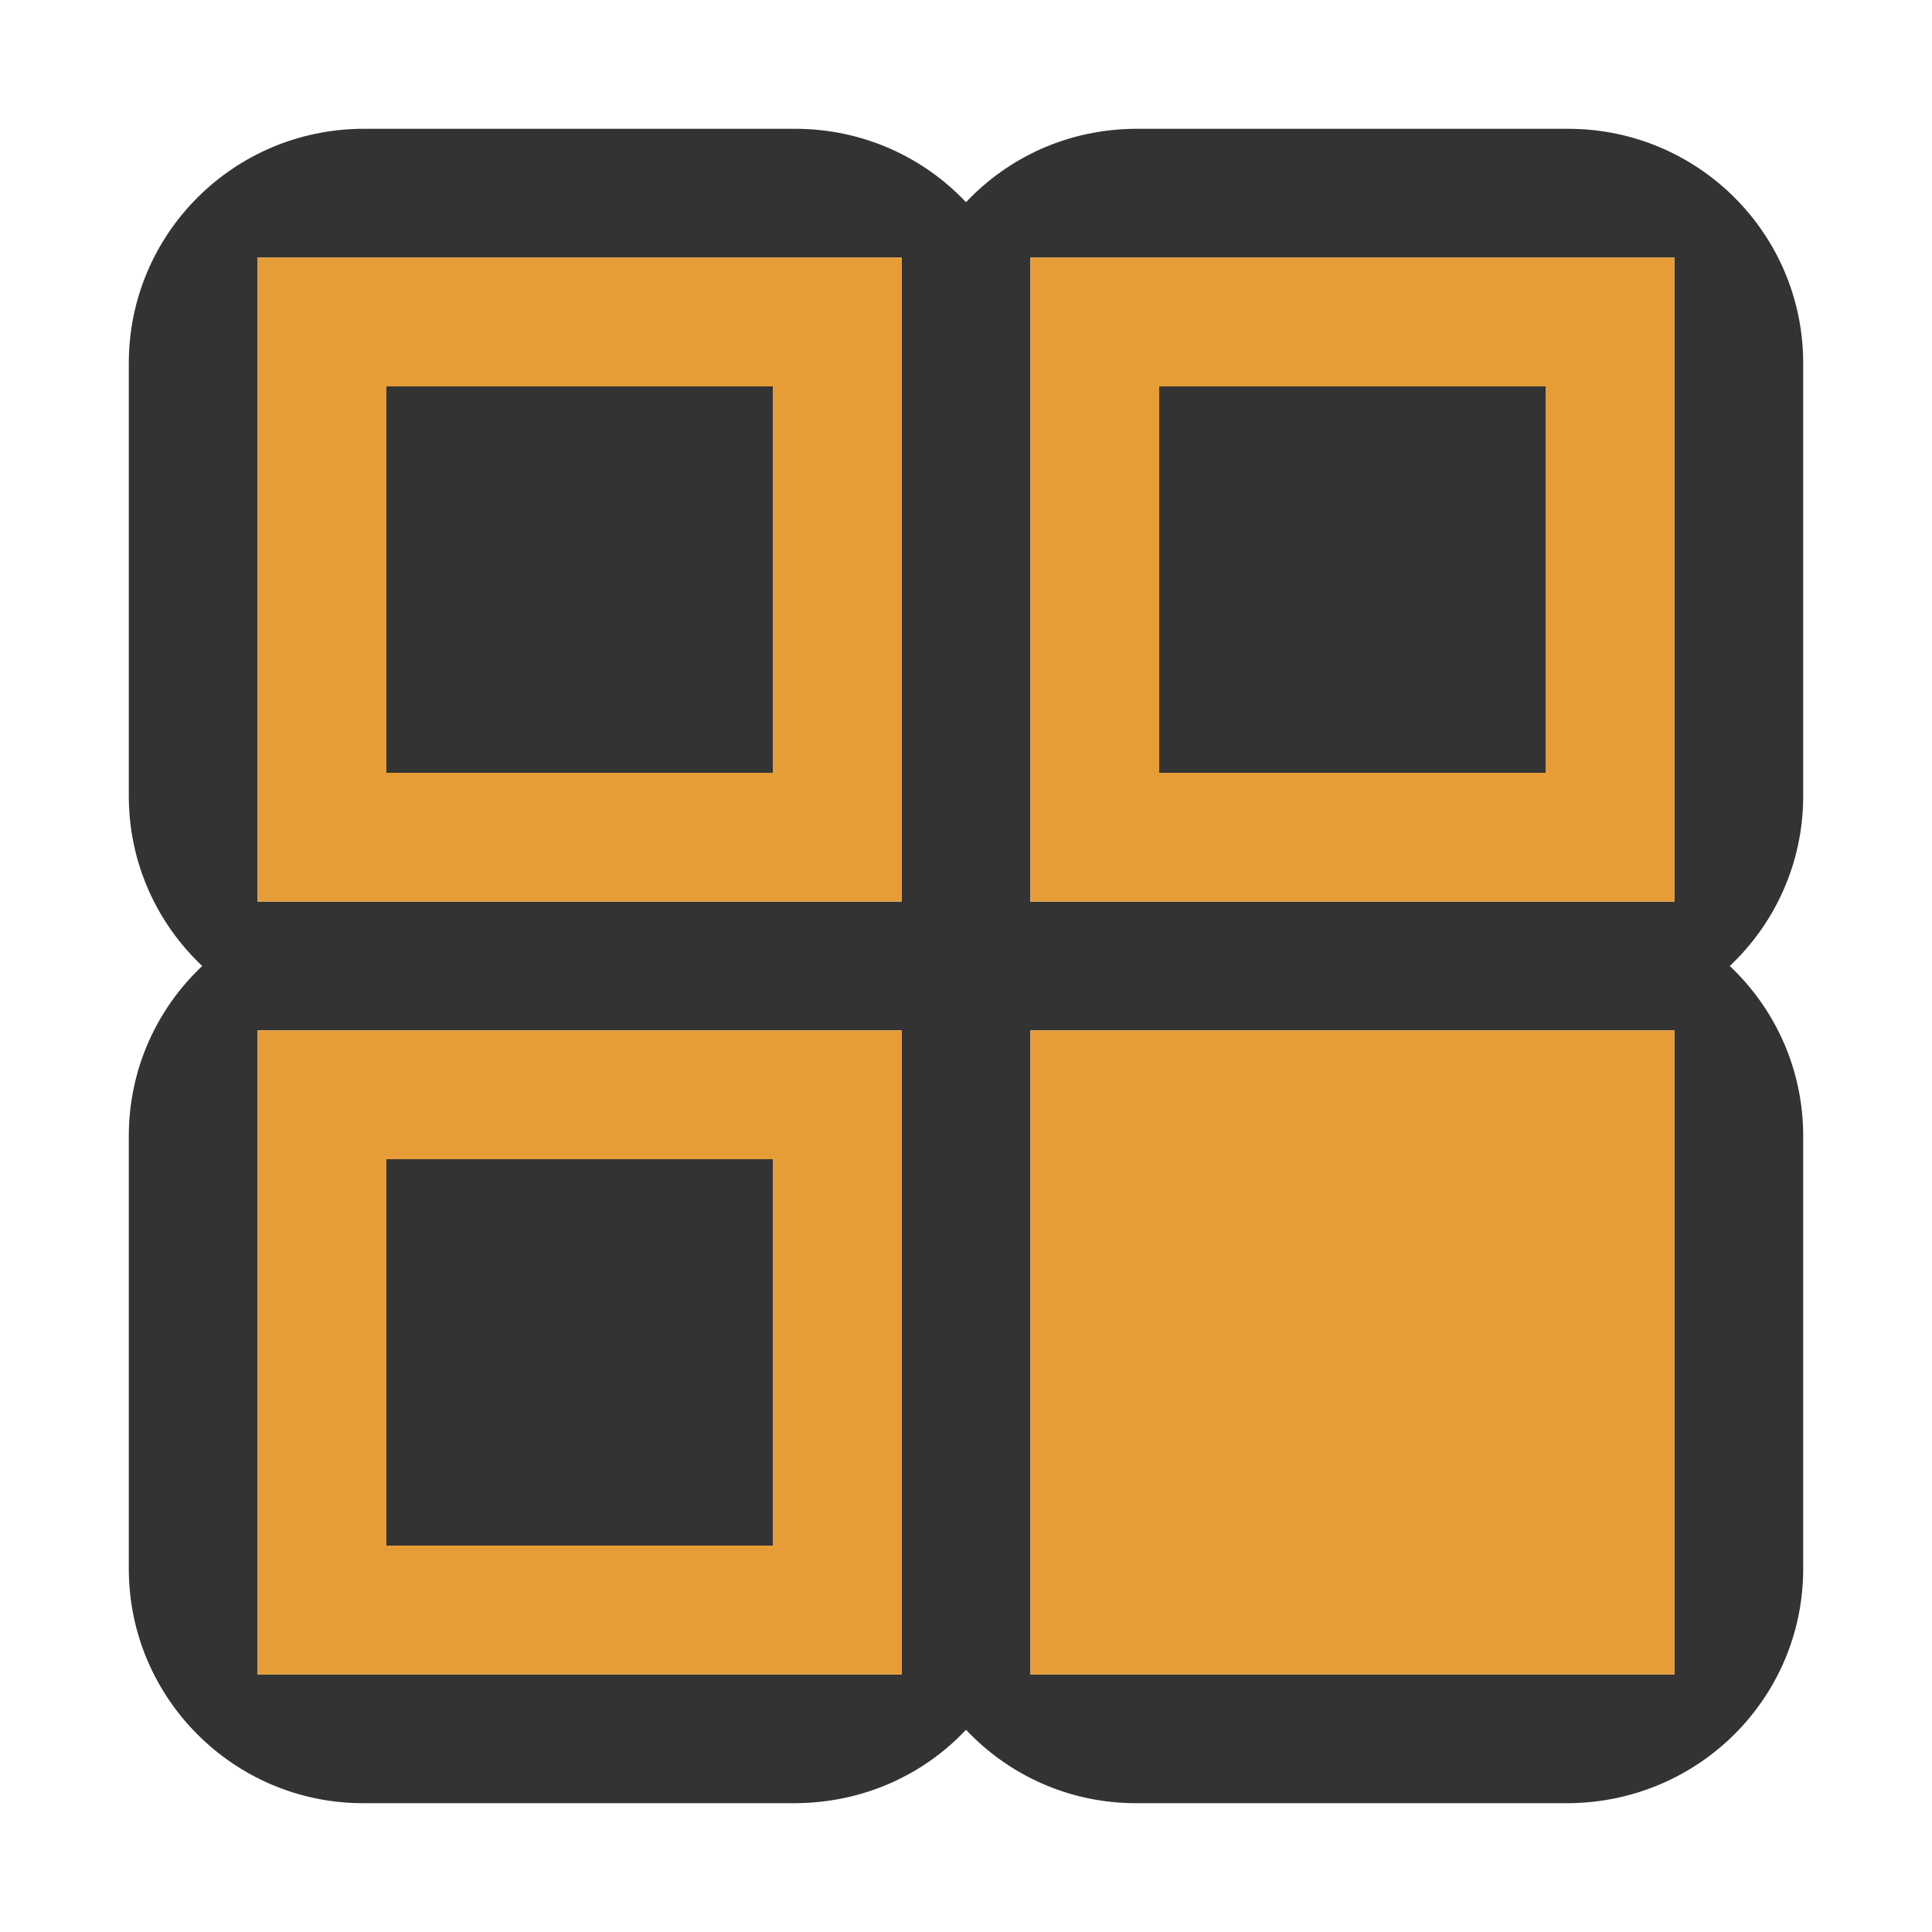 <?xml version="1.0" encoding="UTF-8" standalone="no"?>
<!DOCTYPE svg PUBLIC "-//W3C//DTD SVG 1.1//EN" "http://www.w3.org/Graphics/SVG/1.1/DTD/svg11.dtd">
<svg width="100%" height="100%" viewBox="0 0 15 15" version="1.1" xmlns="http://www.w3.org/2000/svg" xmlns:xlink="http://www.w3.org/1999/xlink" xml:space="preserve" xmlns:serif="http://www.serif.com/" style="fill-rule:evenodd;clip-rule:evenodd;stroke-linejoin:round;stroke-miterlimit:1.414;">
    <g transform="matrix(1,0,0,1,-40,-245)">
        <g transform="matrix(1,0,0,1,40,245.067)">
            <g id="SchematicView_OverrideAdvancedSettings_on">
                <g id="Icons">
                    <g transform="matrix(1,0,0,1,-40,-25.067)">
                        <g id="Base-Block" serif:id="Base Block">
                            <path d="M55,27.1C55,25.941 54.059,25 52.9,25L42.1,25C40.941,25 40,25.941 40,27.1L40,37.9C40,39.059 40.941,40 42.1,40L52.9,40C54.059,40 55,39.059 55,37.9L55,27.1Z" style="fill-opacity:0;"/>
                        </g>
                    </g>
                    <g transform="matrix(1,0,0,1,-475,-741.067)">
                        <g id="Object-Icon-Base" serif:id="Object Icon Base">
                            <path d="M490,743.25C490,742.008 488.992,741 487.75,741L477.25,741C476.008,741 475,742.008 475,743.25L475,753.75C475,754.992 476.008,756 477.25,756L487.75,756C488.992,756 490,754.992 490,753.75L490,743.25Z" style="fill-opacity:0;"/>
                            <path d="M487.808,741.001L487.866,741.003L487.923,741.007L487.98,741.012L488.036,741.018L488.092,741.026L488.148,741.035L488.203,741.046L488.258,741.058L488.312,741.071L488.366,741.085L488.419,741.101L488.471,741.118L488.523,741.137L488.575,741.156L488.625,741.177L488.676,741.199L488.725,741.222L488.774,741.246L488.822,741.272L488.87,741.298L488.916,741.326L488.962,741.355L489.008,741.384L489.052,741.415L489.096,741.447L489.139,741.48L489.181,741.514L489.222,741.549L489.263,741.585L489.302,741.622L489.341,741.659L489.378,741.698L489.415,741.737L489.451,741.778L489.486,741.819L489.52,741.861L489.553,741.904L489.585,741.948L489.616,741.992L489.645,742.038L489.674,742.084L489.702,742.13L489.728,742.178L489.754,742.226L489.778,742.275L489.801,742.324L489.823,742.375L489.844,742.425L489.863,742.477L489.882,742.529L489.899,742.581L489.915,742.634L489.929,742.688L489.942,742.742L489.954,742.797L489.965,742.852L489.974,742.908L489.982,742.964L489.988,743.02L489.993,743.077L489.997,743.134L489.999,743.192L490,743.25L490,753.75L489.999,753.808L489.997,753.866L489.993,753.923L489.988,753.98L489.982,754.036L489.974,754.092L489.965,754.148L489.954,754.203L489.942,754.258L489.929,754.312L489.915,754.366L489.899,754.419L489.882,754.471L489.863,754.523L489.844,754.575L489.823,754.625L489.801,754.676L489.778,754.725L489.754,754.774L489.728,754.822L489.702,754.87L489.674,754.916L489.645,754.962L489.616,755.008L489.585,755.052L489.553,755.096L489.52,755.139L489.486,755.181L489.451,755.222L489.415,755.263L489.378,755.302L489.341,755.341L489.302,755.378L489.263,755.415L489.222,755.451L489.181,755.486L489.139,755.52L489.096,755.553L489.052,755.585L489.008,755.616L488.962,755.645L488.916,755.674L488.87,755.702L488.822,755.728L488.774,755.754L488.725,755.778L488.676,755.801L488.625,755.823L488.575,755.844L488.523,755.863L488.471,755.882L488.419,755.899L488.366,755.915L488.312,755.929L488.258,755.942L488.203,755.954L488.148,755.965L488.092,755.974L488.036,755.982L487.98,755.988L487.923,755.993L487.866,755.997L487.808,755.999L487.75,756L477.25,756L477.192,755.999L477.134,755.997L477.077,755.993L477.02,755.988L476.964,755.982L476.908,755.974L476.852,755.965L476.797,755.954L476.742,755.942L476.688,755.929L476.634,755.915L476.581,755.899L476.529,755.882L476.477,755.863L476.425,755.844L476.375,755.823L476.324,755.801L476.275,755.778L476.226,755.754L476.178,755.728L476.13,755.702L476.084,755.674L476.038,755.645L475.992,755.616L475.948,755.585L475.904,755.553L475.861,755.52L475.819,755.486L475.778,755.451L475.737,755.415L475.698,755.378L475.659,755.341L475.622,755.302L475.585,755.263L475.549,755.222L475.514,755.181L475.48,755.139L475.447,755.096L475.415,755.052L475.384,755.008L475.355,754.962L475.326,754.916L475.298,754.87L475.272,754.822L475.246,754.774L475.222,754.725L475.199,754.676L475.177,754.625L475.156,754.575L475.137,754.523L475.118,754.471L475.101,754.419L475.085,754.366L475.071,754.312L475.058,754.258L475.046,754.203L475.035,754.148L475.026,754.092L475.018,754.036L475.012,753.98L475.007,753.923L475.003,753.866L475.001,753.808L475,753.75L475,743.25L475.001,743.192L475.003,743.134L475.007,743.077L475.012,743.02L475.018,742.964L475.026,742.908L475.035,742.852L475.046,742.797L475.058,742.742L475.071,742.688L475.085,742.634L475.101,742.581L475.118,742.529L475.137,742.477L475.156,742.425L475.177,742.375L475.199,742.324L475.222,742.275L475.246,742.226L475.272,742.178L475.298,742.13L475.326,742.084L475.355,742.038L475.384,741.992L475.415,741.948L475.447,741.904L475.48,741.861L475.514,741.819L475.549,741.778L475.585,741.737L475.622,741.698L475.659,741.659L475.698,741.622L475.737,741.585L475.778,741.549L475.819,741.514L475.861,741.48L475.904,741.447L475.948,741.415L475.992,741.384L476.038,741.355L476.084,741.326L476.13,741.298L476.178,741.272L476.226,741.246L476.275,741.222L476.324,741.199L476.375,741.177L476.425,741.156L476.477,741.137L476.529,741.118L476.581,741.101L476.634,741.085L476.688,741.071L476.742,741.058L476.797,741.046L476.852,741.035L476.908,741.026L476.964,741.018L477.02,741.012L477.077,741.007L477.134,741.003L477.192,741.001L477.25,741L487.75,741L487.808,741.001ZM477.256,742L477.217,742L477.185,742.002L477.153,742.004L477.121,742.007L477.09,742.01L477.059,742.015L477.028,742.02L476.997,742.026L476.967,742.032L476.938,742.039L476.908,742.047L476.878,742.056L476.85,742.065L476.821,742.076L476.792,742.087L476.764,742.098L476.737,742.11L476.709,742.123L476.682,742.136L476.656,742.15L476.629,742.165L476.603,742.181L476.578,742.197L476.552,742.213L476.528,742.23L476.503,742.248L476.479,742.266L476.456,742.285L476.433,742.305L476.41,742.325L476.388,742.345L476.366,742.366L476.345,742.388L476.325,742.41L476.305,742.433L476.285,742.456L476.266,742.479L476.248,742.503L476.23,742.528L476.213,742.552L476.197,742.577L476.18,742.603L476.165,742.629L476.15,742.655L476.136,742.682L476.123,742.709L476.11,742.737L476.098,742.764L476.086,742.792L476.076,742.821L476.066,742.85L476.056,742.878L476.047,742.908L476.039,742.937L476.032,742.967L476.025,742.997L476.02,743.028L476.015,743.059L476.01,743.09L476.007,743.121L476.004,743.153L476.002,743.185L476,743.217L476,743.256L476,753.744L476,753.783L476.002,753.815L476.004,753.847L476.007,753.879L476.01,753.91L476.015,753.941L476.02,753.972L476.025,754.003L476.032,754.033L476.039,754.063L476.047,754.092L476.056,754.122L476.066,754.15L476.076,754.179L476.086,754.208L476.098,754.236L476.11,754.263L476.123,754.291L476.136,754.318L476.15,754.345L476.165,754.371L476.181,754.397L476.196,754.422L476.213,754.448L476.23,754.472L476.248,754.497L476.266,754.521L476.285,754.544L476.305,754.567L476.325,754.59L476.345,754.612L476.366,754.634L476.388,754.655L476.41,754.675L476.433,754.695L476.456,754.715L476.479,754.734L476.503,754.752L476.528,754.77L476.552,754.787L476.578,754.804L476.603,754.819L476.629,754.835L476.655,754.85L476.682,754.864L476.709,754.877L476.737,754.89L476.764,754.902L476.792,754.914L476.821,754.924L476.849,754.934L476.878,754.944L476.908,754.953L476.937,754.961L476.967,754.968L476.998,754.975L477.028,754.98L477.059,754.985L477.09,754.99L477.121,754.993L477.153,754.996L477.185,754.998L477.217,755L477.256,755L487.744,755L487.783,755L487.815,754.998L487.847,754.996L487.879,754.993L487.91,754.99L487.941,754.985L487.972,754.98L488.002,754.975L488.033,754.968L488.063,754.961L488.092,754.953L488.122,754.944L488.151,754.934L488.179,754.924L488.208,754.914L488.236,754.902L488.263,754.89L488.291,754.877L488.318,754.864L488.345,754.85L488.371,754.835L488.397,754.819L488.422,754.804L488.448,754.787L488.472,754.77L488.497,754.752L488.521,754.734L488.544,754.715L488.567,754.695L488.59,754.675L488.612,754.655L488.634,754.634L488.655,754.612L488.675,754.59L488.695,754.567L488.715,754.544L488.734,754.521L488.752,754.497L488.77,754.472L488.787,754.448L488.804,754.422L488.819,754.397L488.835,754.371L488.85,754.345L488.864,754.318L488.877,754.291L488.89,754.263L488.902,754.236L488.914,754.208L488.924,754.179L488.934,754.15L488.944,754.122L488.953,754.092L488.961,754.063L488.968,754.033L488.975,754.003L488.98,753.972L488.985,753.941L488.99,753.91L488.993,753.879L488.996,753.847L488.998,753.815L489,753.783L489,753.744L489,743.256L489,743.217L488.998,743.185L488.996,743.153L488.993,743.121L488.99,743.09L488.985,743.059L488.98,743.028L488.975,742.997L488.968,742.967L488.961,742.937L488.953,742.908L488.944,742.878L488.934,742.85L488.924,742.821L488.914,742.792L488.902,742.764L488.89,742.737L488.877,742.709L488.864,742.682L488.85,742.655L488.835,742.629L488.82,742.603L488.803,742.577L488.787,742.552L488.77,742.528L488.752,742.503L488.734,742.479L488.715,742.456L488.695,742.433L488.675,742.41L488.655,742.388L488.634,742.366L488.612,742.345L488.59,742.325L488.567,742.305L488.544,742.285L488.521,742.266L488.497,742.248L488.472,742.23L488.448,742.213L488.422,742.196L488.397,742.181L488.371,742.165L488.344,742.15L488.318,742.136L488.291,742.123L488.263,742.11L488.236,742.098L488.208,742.087L488.179,742.076L488.15,742.065L488.122,742.056L488.092,742.047L488.062,742.039L488.033,742.032L488.003,742.026L487.972,742.02L487.941,742.015L487.91,742.01L487.879,742.007L487.847,742.004L487.815,742.002L487.783,742L487.744,742L477.256,742Z" style="fill:rgb(45,45,45);fill-opacity:0;"/>
                        </g>
                    </g>
                    <g transform="matrix(1,0,0,1,1.22213e-12,-0.067)">
                        <path d="M6.18,14L2.82,14C1.816,14 1,13.184 1,12.18L1,8.82C1,8.301 1.218,7.832 1.57,7.5C1.218,7.168 1,6.699 1,6.18L1,2.82C1,1.817 1.812,1.003 2.82,1L6.18,1C6.701,1.002 7.17,1.22 7.5,1.57C7.83,1.22 8.296,1.002 8.82,1L12.18,1C13.188,1.003 14,1.817 14,2.82L14,6.18C14,6.699 13.782,7.168 13.43,7.5C13.782,7.832 14,8.301 14,8.82L14,12.18C14,13.179 13.193,13.991 12.18,14L8.82,14C8.301,14 7.832,13.782 7.5,13.43C7.172,13.778 6.709,13.995 6.18,14ZM13,13L13,8L8,8L8,13L13,13ZM7,13L7,8L2,8L2,13L7,13ZM6,9L6,12L3,12L3,9L6,9ZM7,7L7,2L2,2L2,7L7,7ZM13,7L13,2L8,2L8,7L13,7ZM6,3L6,6L3,6L3,3L6,3ZM12,3L12,6L9,6L9,3L12,3Z" style="fill:rgb(51,51,51);"/>
                    </g>
                    <g transform="matrix(1,0,0,1,1.22258e-12,-125.067)">
                        <path d="M8,133L13,133L13,138L8,138L8,133ZM7,133L7,138L2,138L2,133L7,133ZM6,137L6,134L3,134L3,137L6,137ZM2,127L7,127L7,132L2,132L2,127ZM13,127L13,132L8,132L8,127L13,127ZM6,128L3,128L3,131L6,131L6,128ZM12,131L12,128L9,128L9,131L12,131Z" style="fill:rgb(230,157,55);"/>
                    </g>
                </g>
            </g>
        </g>
    </g>
</svg>
